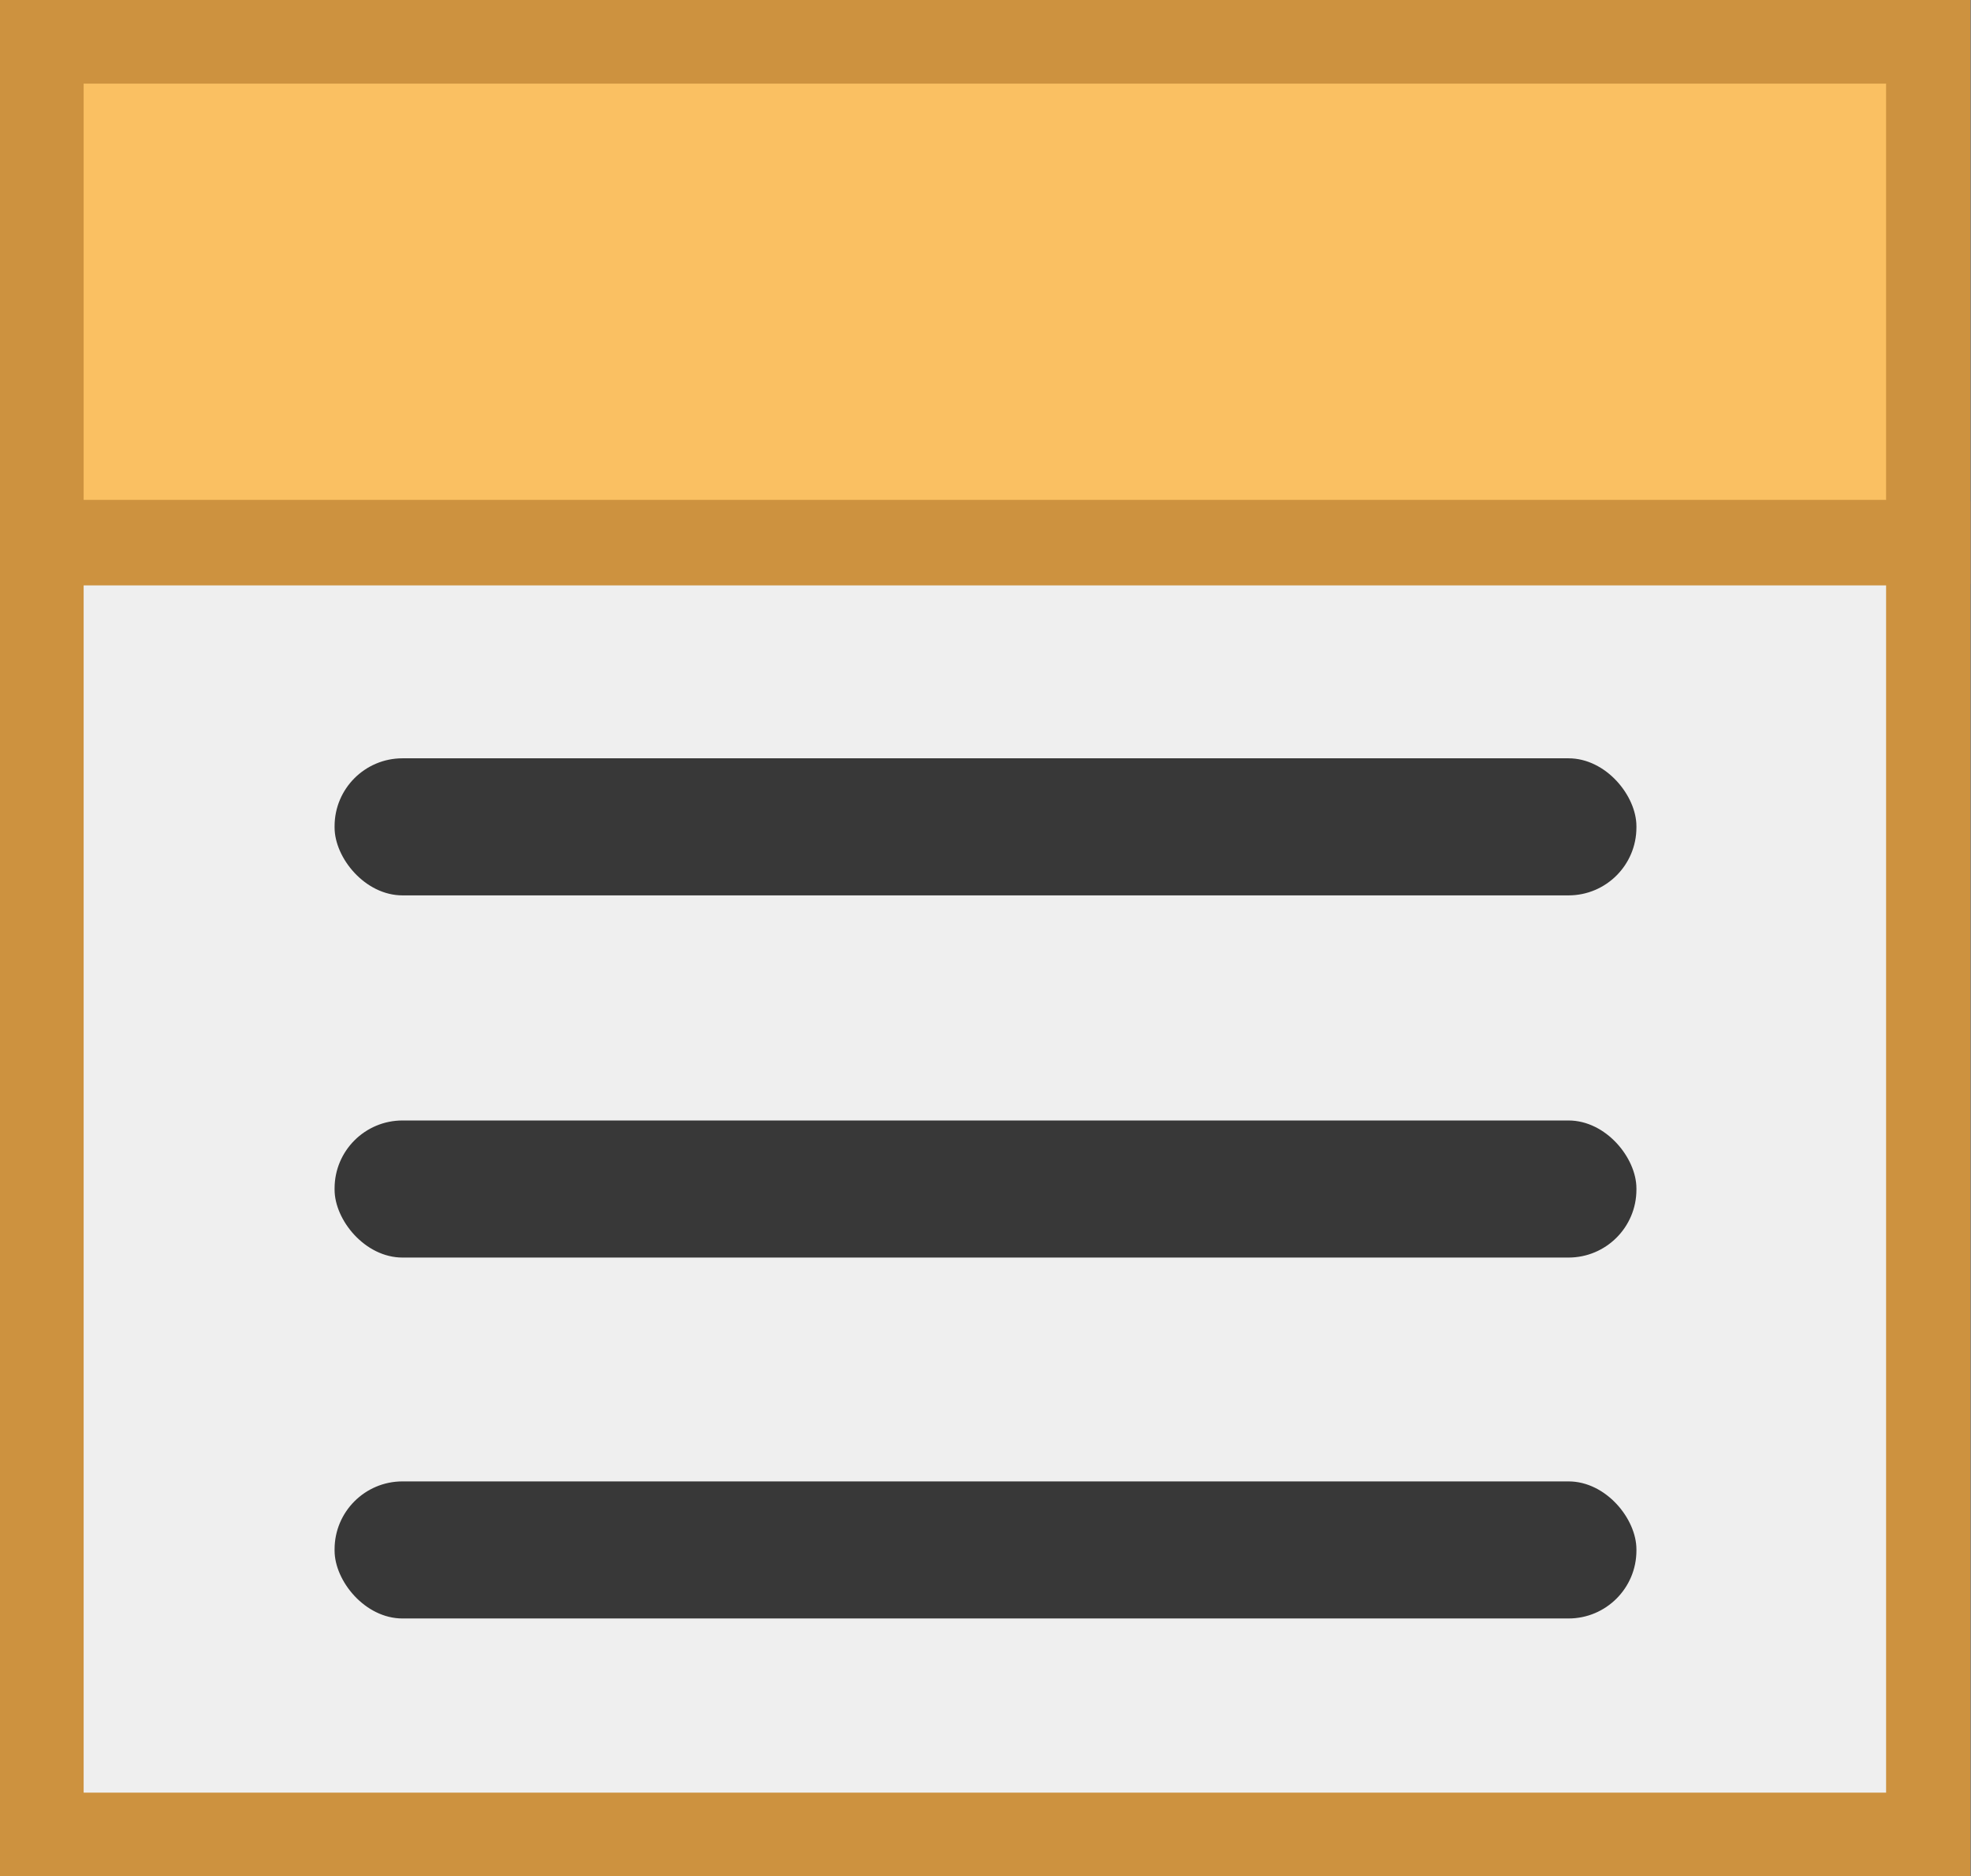 <svg xmlns="http://www.w3.org/2000/svg" viewBox="0 0 15.67 14.92"><rect x="0" y="0" width="15.67" height="14.92" fill="#808080" stroke="none"/><defs><style>.cls-1{fill:#fac062;}.cls-1,.cls-2{stroke:#cd923f;stroke-miterlimit:10;stroke-width:0.67px;}.cls-2{fill:#efefef;}.cls-3{fill:#383838;}</style></defs><g id="Calque_2" data-name="Calque 2"><g id="Calque_1-2" data-name="Calque 1"><rect class="cls-1" x="0.33" y="0.33" width="15" height="3.98"/><rect class="cls-2" x="0.33" y="4.32" width="15" height="10.27"/><rect class="cls-3" x="2.66" y="11.78" width="10.35" height="1.09" rx="0.54"/><rect class="cls-3" x="2.66" y="6.03" width="10.35" height="1.09" rx="0.54"/><rect class="cls-3" x="2.66" y="8.91" width="10.35" height="1.09" rx="0.54"/></g></g></svg>